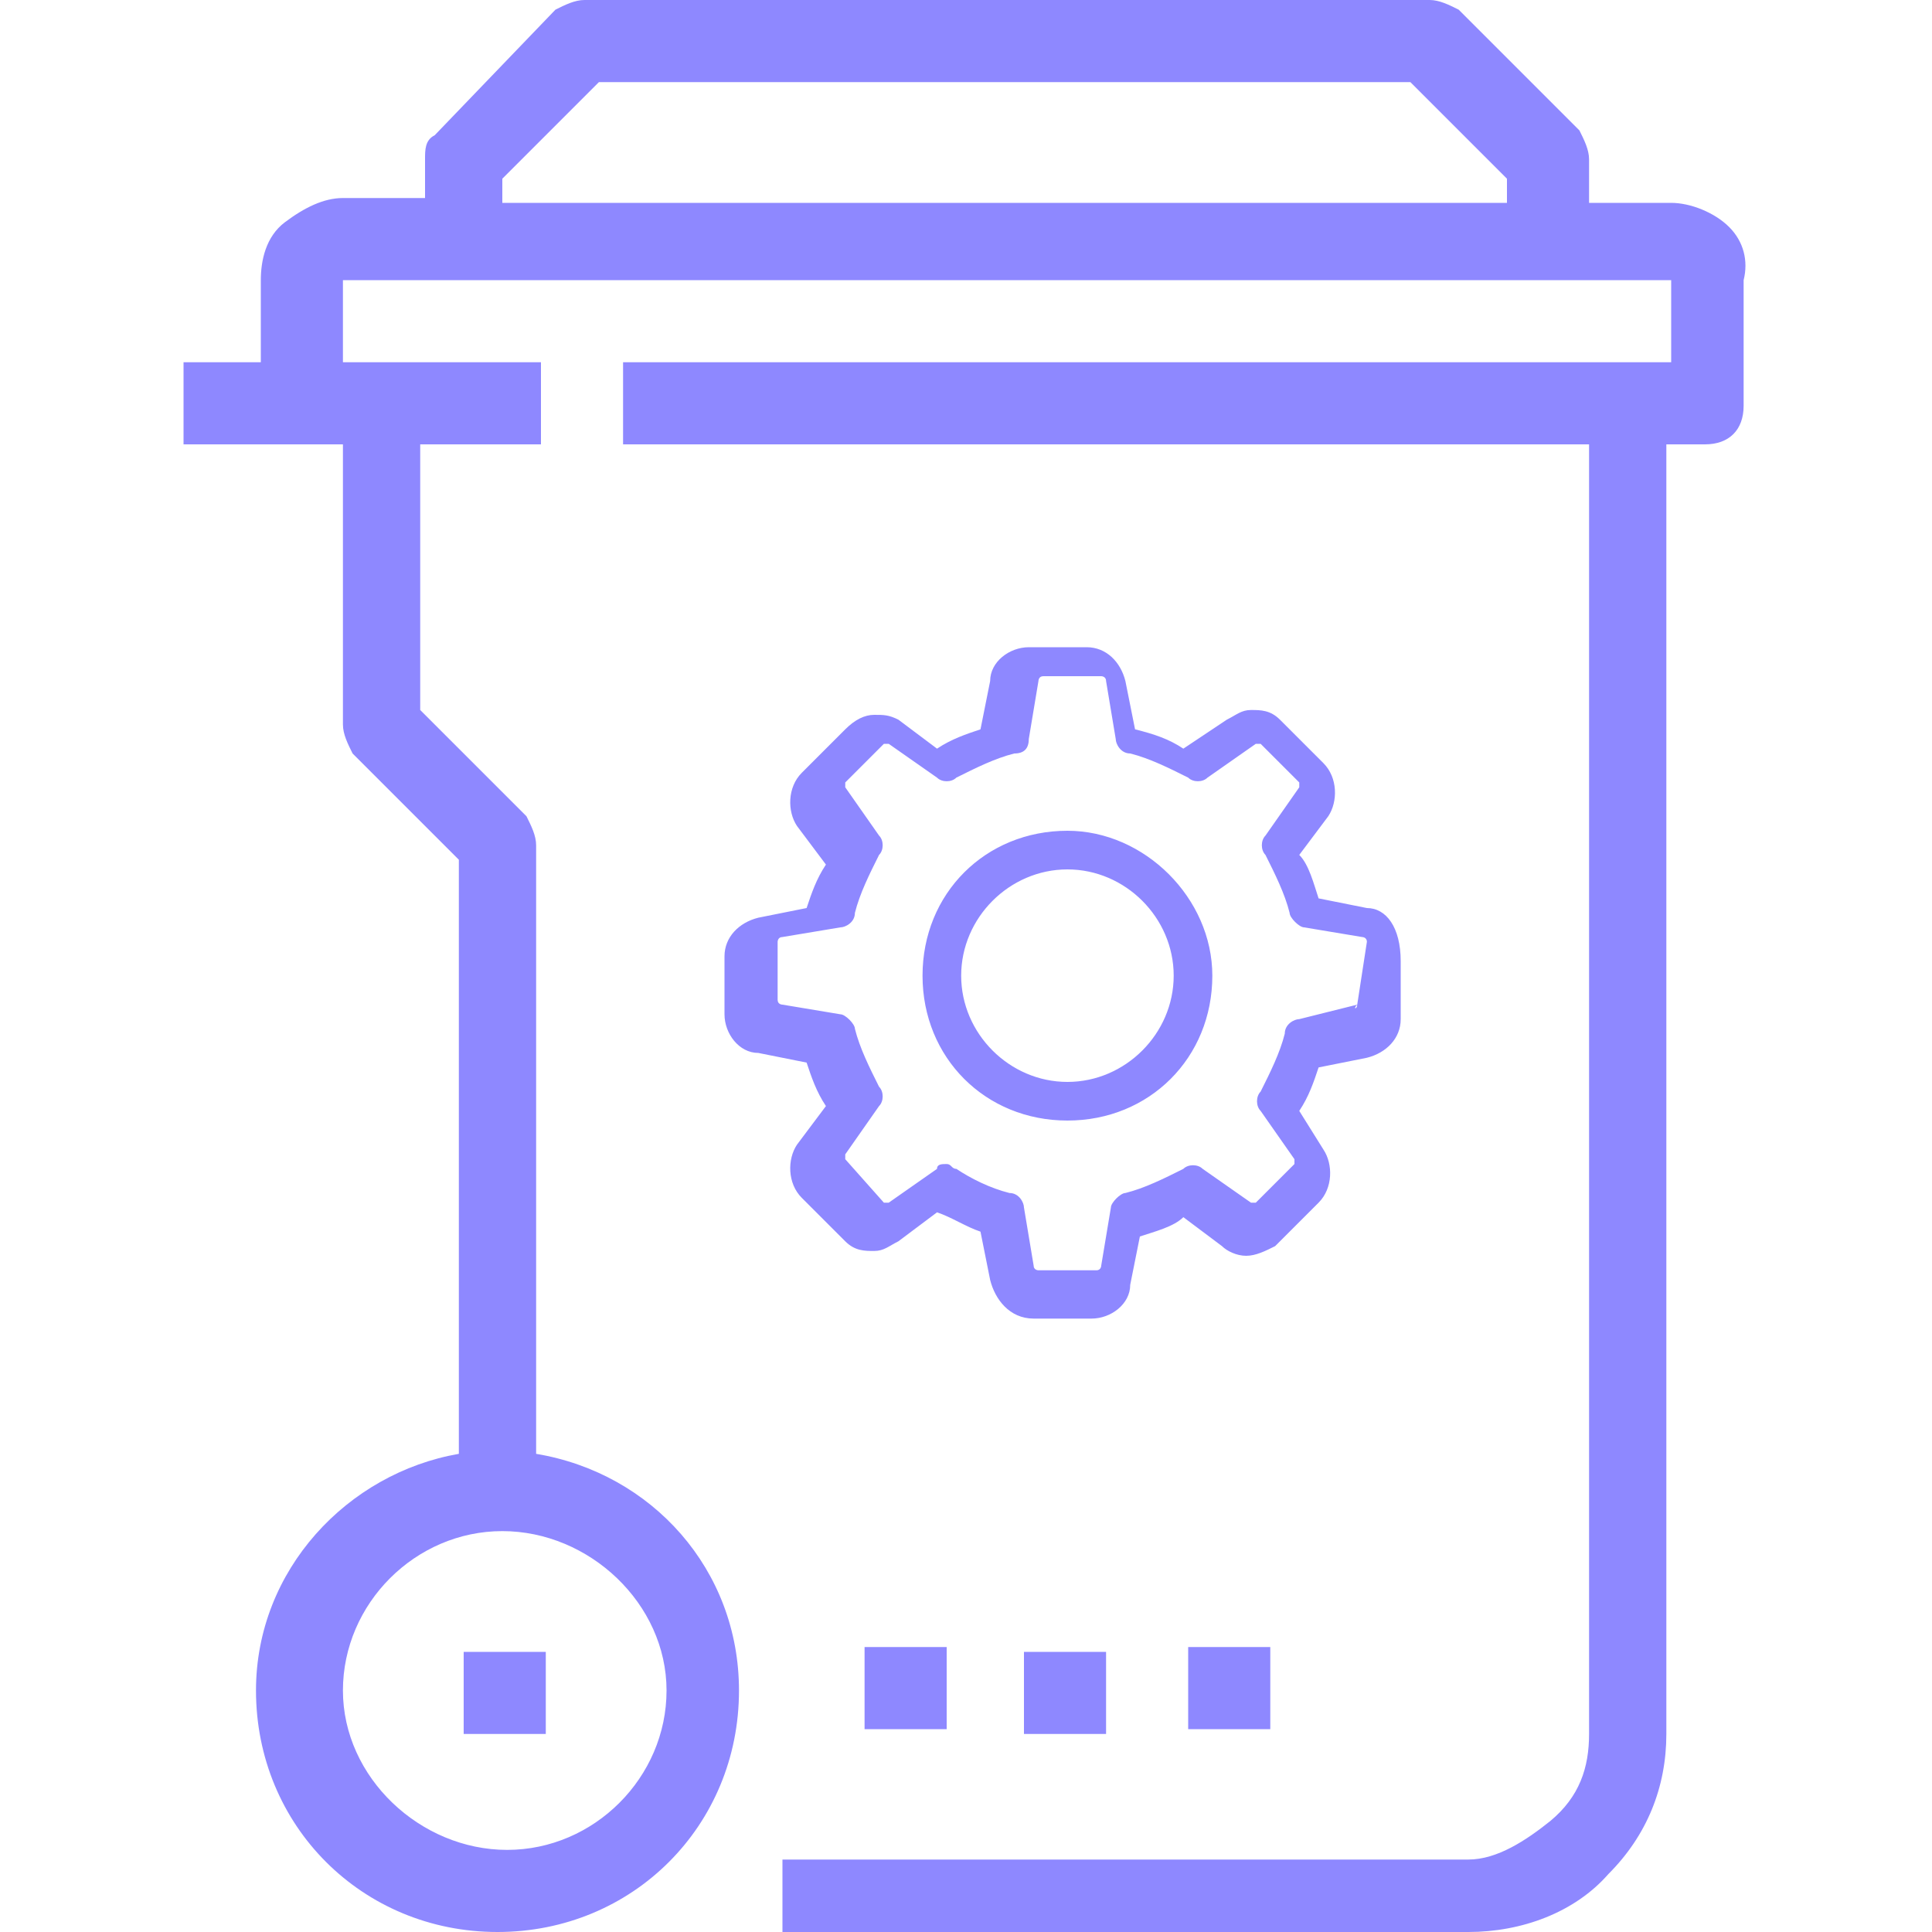 <?xml version="1.0" encoding="utf-8"?>
<!-- Generator: Adobe Illustrator 22.1.0, SVG Export Plug-In . SVG Version: 6.00 Build 0)  -->
<svg version="1.1" id="Layer_1" xmlns="http://www.w3.org/2000/svg" xmlns:xlink="http://www.w3.org/1999/xlink" x="0px" y="0px"
	 viewBox="0 0 40 40" style="enable-background:new 0 0 40 40;" xml:space="preserve">
<style type="text/css">
	.st0{fill:#8E88FF;}
</style>
<g>
	<g>
		<g>
			<path class="st0" d="M28.3,18.8l-1-0.2c-0.1-0.3-0.2-0.7-0.4-0.9l0.6-0.8c0.2-0.3,0.2-0.8-0.1-1.1l-0.9-0.9
				c-0.2-0.2-0.4-0.2-0.6-0.2s-0.3,0.1-0.5,0.2l-0.9,0.6c-0.3-0.2-0.6-0.3-1-0.4l-0.2-1c-0.1-0.4-0.4-0.7-0.8-0.7h-1.2
				c-0.4,0-0.8,0.3-0.8,0.7l-0.2,1c-0.3,0.1-0.6,0.2-0.9,0.4l-0.8-0.6c-0.2-0.1-0.3-0.1-0.5-0.1s-0.4,0.1-0.6,0.3L16.6,16
				c-0.3,0.3-0.3,0.8-0.1,1.1l0.6,0.8c-0.2,0.3-0.3,0.6-0.4,0.9l-1,0.2c-0.4,0.1-0.7,0.4-0.7,0.8V21c0,0.4,0.3,0.8,0.7,0.8l1,0.2
				c0.1,0.3,0.2,0.6,0.4,0.9l-0.6,0.8c-0.2,0.3-0.2,0.8,0.1,1.1l0.9,0.9c0.2,0.2,0.4,0.2,0.6,0.2s0.3-0.1,0.5-0.2l0.8-0.6
				c0.3,0.1,0.6,0.3,0.9,0.4l0.2,1c0.1,0.4,0.4,0.8,0.9,0.8h1.2c0.4,0,0.8-0.3,0.8-0.7l0.2-1c0.3-0.1,0.7-0.2,0.9-0.4l0.8,0.6
				c0.1,0.1,0.3,0.2,0.5,0.2s0.4-0.1,0.6-0.2l0.9-0.9c0.3-0.3,0.3-0.8,0.1-1.1L26.9,23c0.2-0.3,0.3-0.6,0.4-0.9l1-0.2
				c0.4-0.1,0.7-0.4,0.7-0.8v-1.2C29,19.2,28.7,18.8,28.3,18.8z M28.1,20.8L28.1,20.8C28.1,20.9,28,20.9,28.1,20.8l-1.2,0.3
				c-0.1,0-0.3,0.1-0.3,0.3c-0.1,0.4-0.3,0.8-0.5,1.2c-0.1,0.1-0.1,0.3,0,0.4l0.7,1v0.1L26,24.9c0,0,0,0-0.1,0l0,0l-1-0.7
				c-0.1-0.1-0.3-0.1-0.4,0c-0.4,0.2-0.8,0.4-1.2,0.5c-0.1,0-0.3,0.2-0.3,0.3l-0.2,1.2c0,0,0,0.1-0.1,0.1h-1.2c0,0-0.1,0-0.1-0.1
				L21.2,25c0-0.1-0.1-0.3-0.3-0.3c-0.4-0.1-0.8-0.3-1.1-0.5c-0.1,0-0.1-0.1-0.2-0.1s-0.2,0-0.2,0.1l-1,0.7l0,0c0,0,0,0-0.1,0
				L17.5,24v-0.1l0.7-1c0.1-0.1,0.1-0.3,0-0.4c-0.2-0.4-0.4-0.8-0.5-1.2c0-0.1-0.2-0.3-0.3-0.3l-1.2-0.2c0,0-0.1,0-0.1-0.1v-1.2
				c0,0,0-0.1,0.1-0.1l1.2-0.2c0.1,0,0.3-0.1,0.3-0.3c0.1-0.4,0.3-0.8,0.5-1.2c0.1-0.1,0.1-0.3,0-0.4l-0.7-1v-0.1l0.8-0.8
				c0,0,0,0,0.1,0s0,0,0,0l1,0.7c0.1,0.1,0.3,0.1,0.4,0c0.4-0.2,0.8-0.4,1.2-0.5c0.2,0,0.3-0.1,0.3-0.3l0.2-1.2c0,0,0-0.1,0.1-0.1
				h1.2c0,0,0.1,0,0.1,0.1l0.2,1.2c0,0.1,0.1,0.3,0.3,0.3c0.4,0.1,0.8,0.3,1.2,0.5c0.1,0.1,0.3,0.1,0.4,0l1-0.7l0,0c0,0,0,0,0.1,0
				l0.8,0.8v0.1l-0.7,1c-0.1,0.1-0.1,0.3,0,0.4c0.2,0.4,0.4,0.8,0.5,1.2c0,0.1,0.2,0.3,0.3,0.3l1.2,0.2c0,0,0.1,0,0.1,0.1L28.1,20.8
				L28.1,20.8z M22.1,17.2c-1.7,0-3,1.3-3,3s1.3,3,3,3s3-1.3,3-3C25.1,18.6,23.7,17.2,22.1,17.2z M22.1,22.4c-1.2,0-2.2-1-2.2-2.2
				s1-2.2,2.2-2.2s2.2,1,2.2,2.2C24.3,21.4,23.3,22.4,22.1,22.4z"/>
		</g>
	</g>
	<path class="st0" d="M35.8,4.7c-0.3-0.3-0.8-0.5-1.2-0.5h-1.7V3.3c0-0.2-0.1-0.4-0.2-0.6l-2.5-2.5C30,0.1,29.8,0,29.6,0H12.1
		c-0.2,0-0.4,0.1-0.6,0.2L9,2.8C8.8,2.9,8.8,3.1,8.8,3.3v0.8H7.1c-0.4,0-0.8,0.2-1.2,0.5S5.4,5.4,5.4,5.8v1.7H3.8v1.7h2.5h0.8V15
		c0,0.2,0.1,0.4,0.2,0.6l2.2,2.2v12.3c-2.3,0.4-4.2,2.4-4.2,4.9c0,2.8,2.2,5,5,5s5-2.2,5-5c0-2.5-1.8-4.5-4.2-4.9V17.5
		c0-0.2-0.1-0.4-0.2-0.6l-2.2-2.2V9.2h2.5V7.5H7.1V5.8h27.5v1.7H12.9v1.7h20v26.7c0,0.7-0.2,1.3-0.8,1.8c-0.5,0.4-1.1,0.8-1.7,0.8
		H16.2V40h14.2c1.1,0,2.2-0.4,2.9-1.2c0.8-0.8,1.2-1.8,1.2-2.9V9.2h0.8c0.5,0,0.8-0.3,0.8-0.8V5.8C36.2,5.4,36.1,5,35.8,4.7z
		 M13.8,35c0,1.8-1.5,3.3-3.3,3.3S7.1,36.8,7.1,35s1.5-3.3,3.3-3.3S13.8,33.2,13.8,35z M10.4,3.7l2-2h16.8l2,2v0.5H10.4V3.7z
		 M9.6,34.2h1.7v1.7H9.6V34.2z M17.9,35.8v-1.7h1.7v1.7H17.9z M21.2,34.2h1.7v1.7h-1.7V34.2z M24.6,35.8v-1.7h1.7v1.7H24.6z"/>
</g>
</svg>
